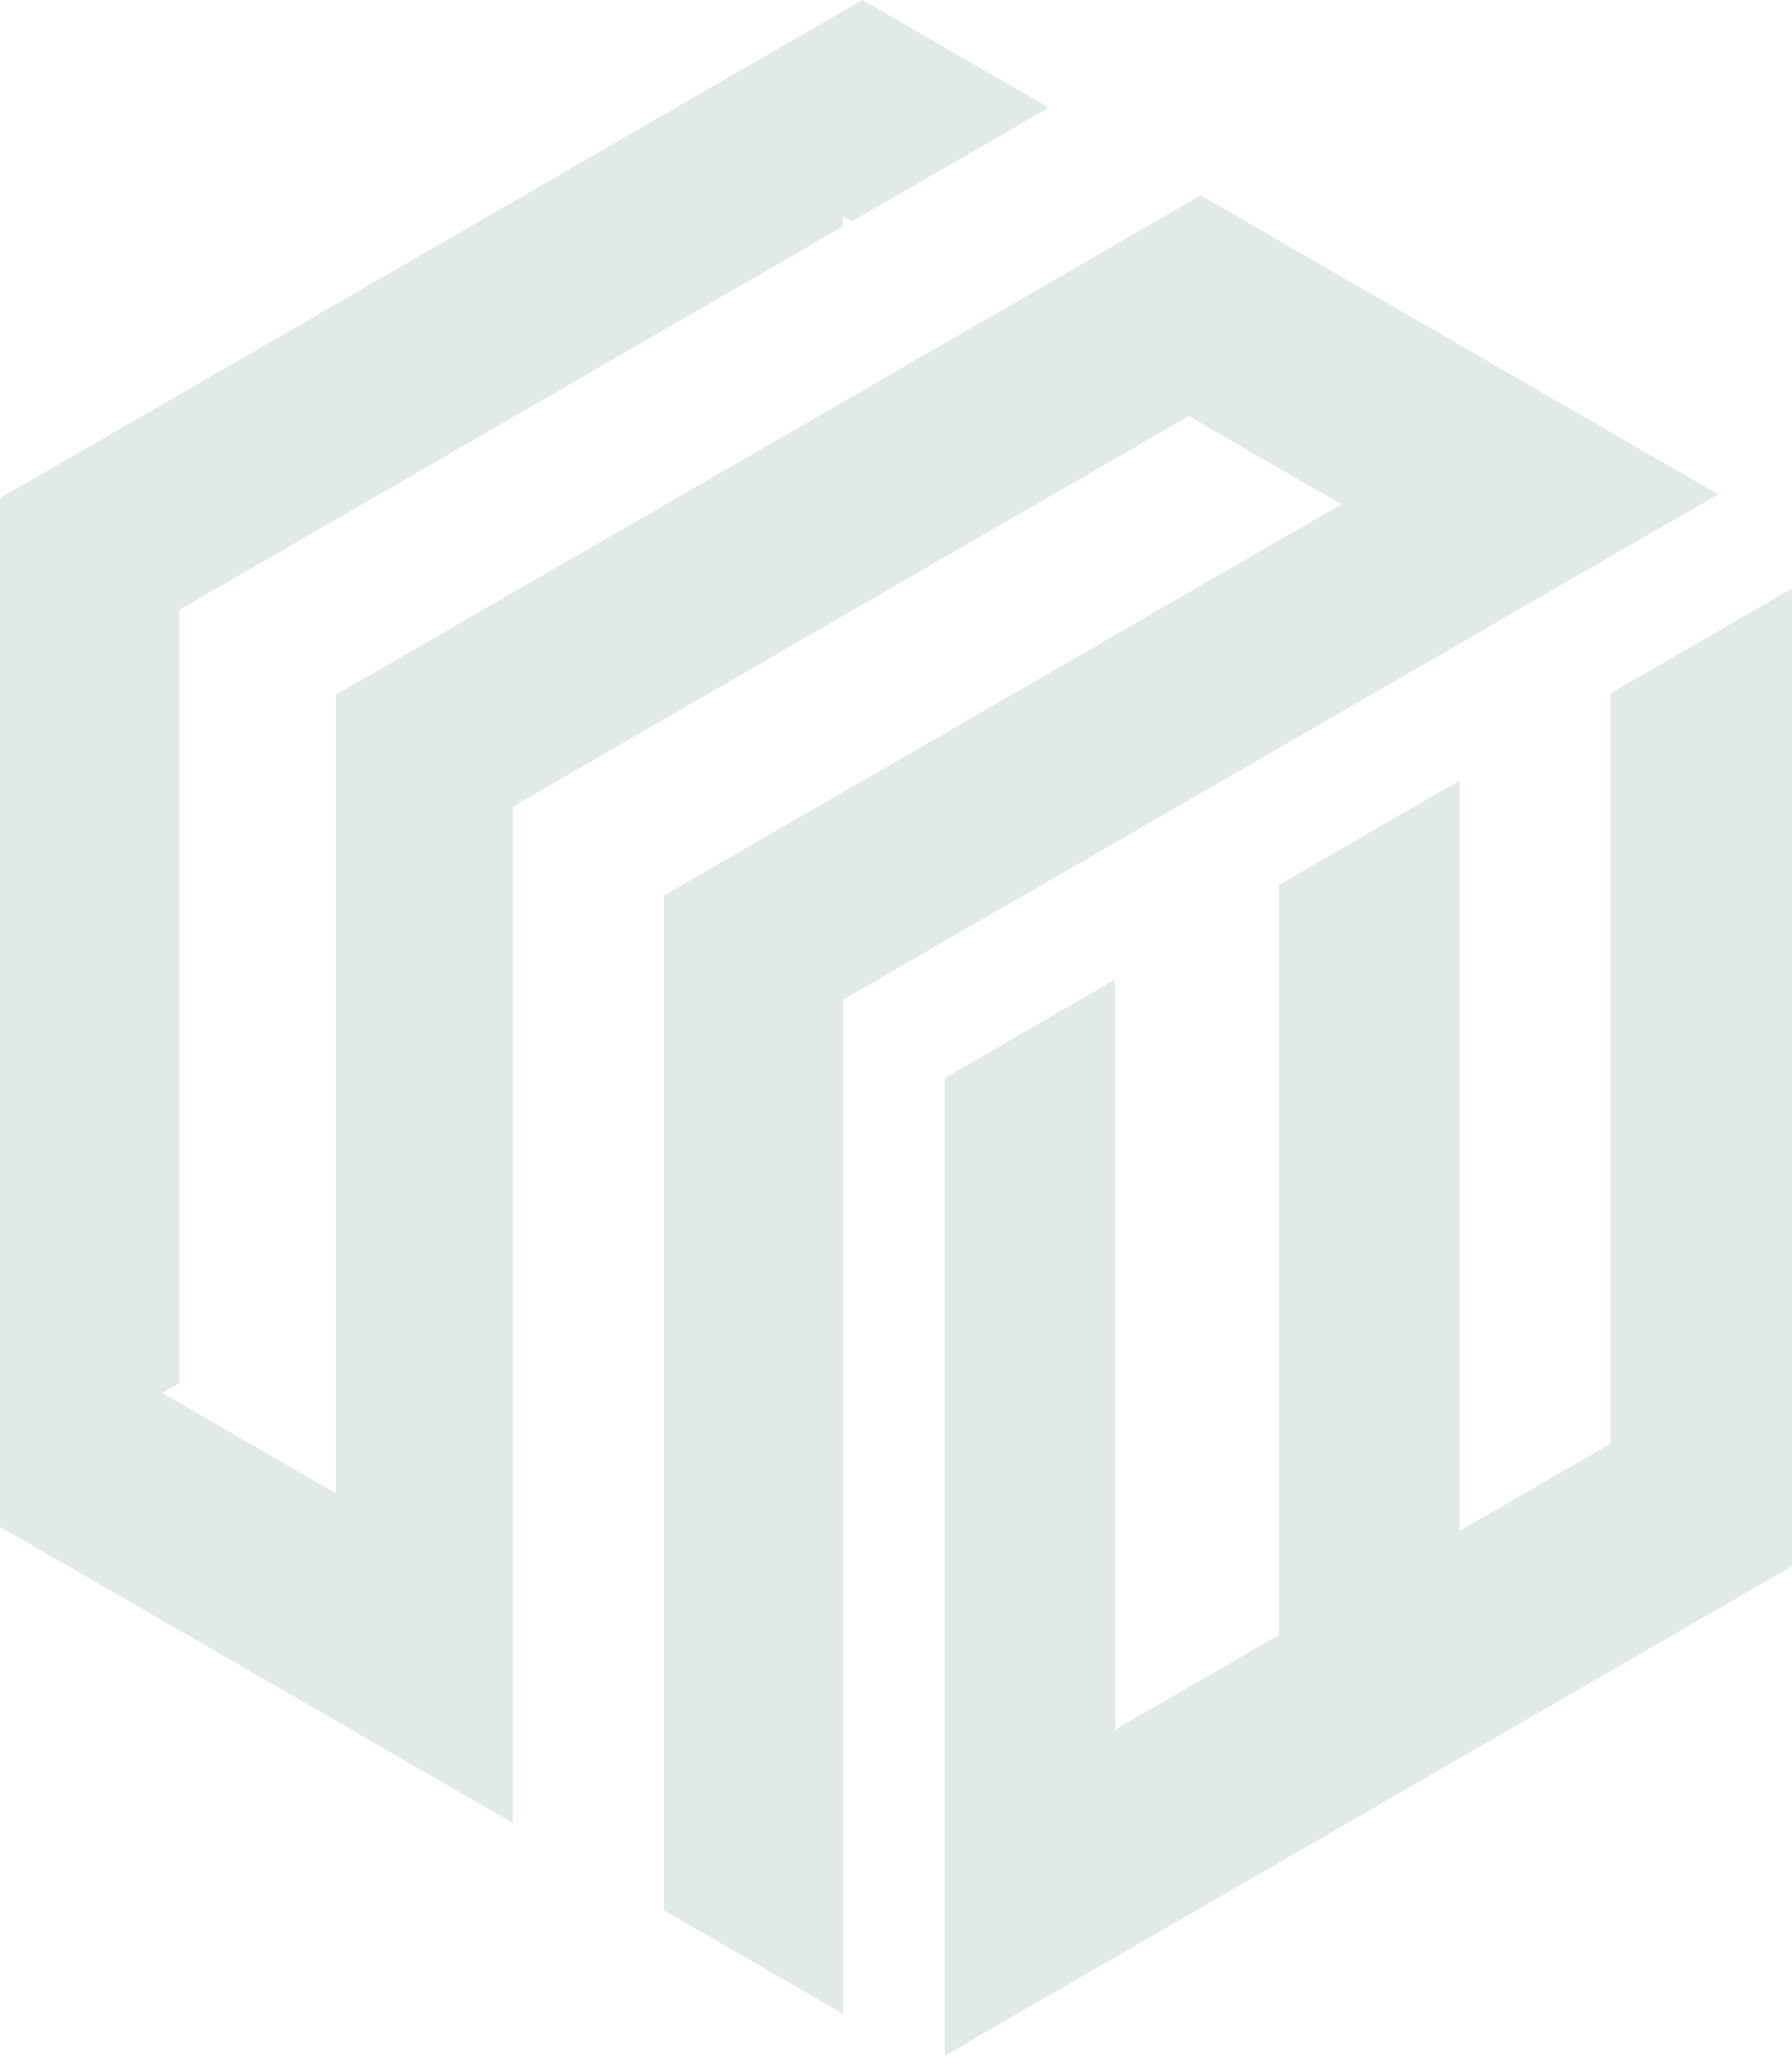 <svg width="238" height="273" viewBox="0 0 238 273" fill="none" xmlns="http://www.w3.org/2000/svg">
<g clip-path="url(#clip0_1_301)">
<path d="M238 78.153V207.988L213.932 221.885L193.865 233.482L169.86 247.348L148.092 259.922L130.735 269.943L125.474 273V143.165L148.092 130.087V229.701L169.86 217.127V117.513L193.865 103.647V203.293L213.932 191.696V92.05L217.776 89.844L238 78.153Z" fill="#ACBFBF" fill-opacity="0.34"/>
<path d="M228.203 65.642L213.932 73.867L202.024 80.737L193.865 85.464L169.86 99.33L148.092 111.904L125.474 124.95L111.959 132.766V267.422L97.405 259.008H97.374L88.175 253.682V118.931L111.959 105.192L125.474 97.408L148.092 84.33L169.86 71.756L178.177 66.966L169.86 62.176L157.89 55.243L148.092 60.915L125.474 73.962L111.959 81.777L88.175 95.517L68.108 107.114V242.085L44.607 228.503L23.816 216.497L0 202.757V66.147L23.816 52.407L44.607 40.4L68.108 26.818L88.175 15.221L88.395 15.095L109.534 2.899L114.542 0L125.474 6.303V6.334L139.272 14.275V14.307L125.474 22.28L118.48 26.314L113.125 29.402L111.959 28.74V30.064L88.175 43.803L68.108 55.4L44.607 68.983L23.816 80.989V183.66L21.548 184.983L23.816 186.307L37.299 194.091L44.607 198.313V92.271L68.108 78.689L88.175 67.123L111.959 53.384L125.474 45.568L133.318 41.062L148.092 32.522L159.465 25.936L169.86 31.954L184.036 40.148H184.068L193.865 45.82L204.324 51.839V51.871L213.932 57.386V57.417L228.203 65.642Z" fill="#ACBFBF" fill-opacity="0.34"/>
</g>
<defs>
<clipPath id="clip0_1_301">
<rect width="238" height="273" fill="white"/>
</clipPath>
</defs>
</svg>
